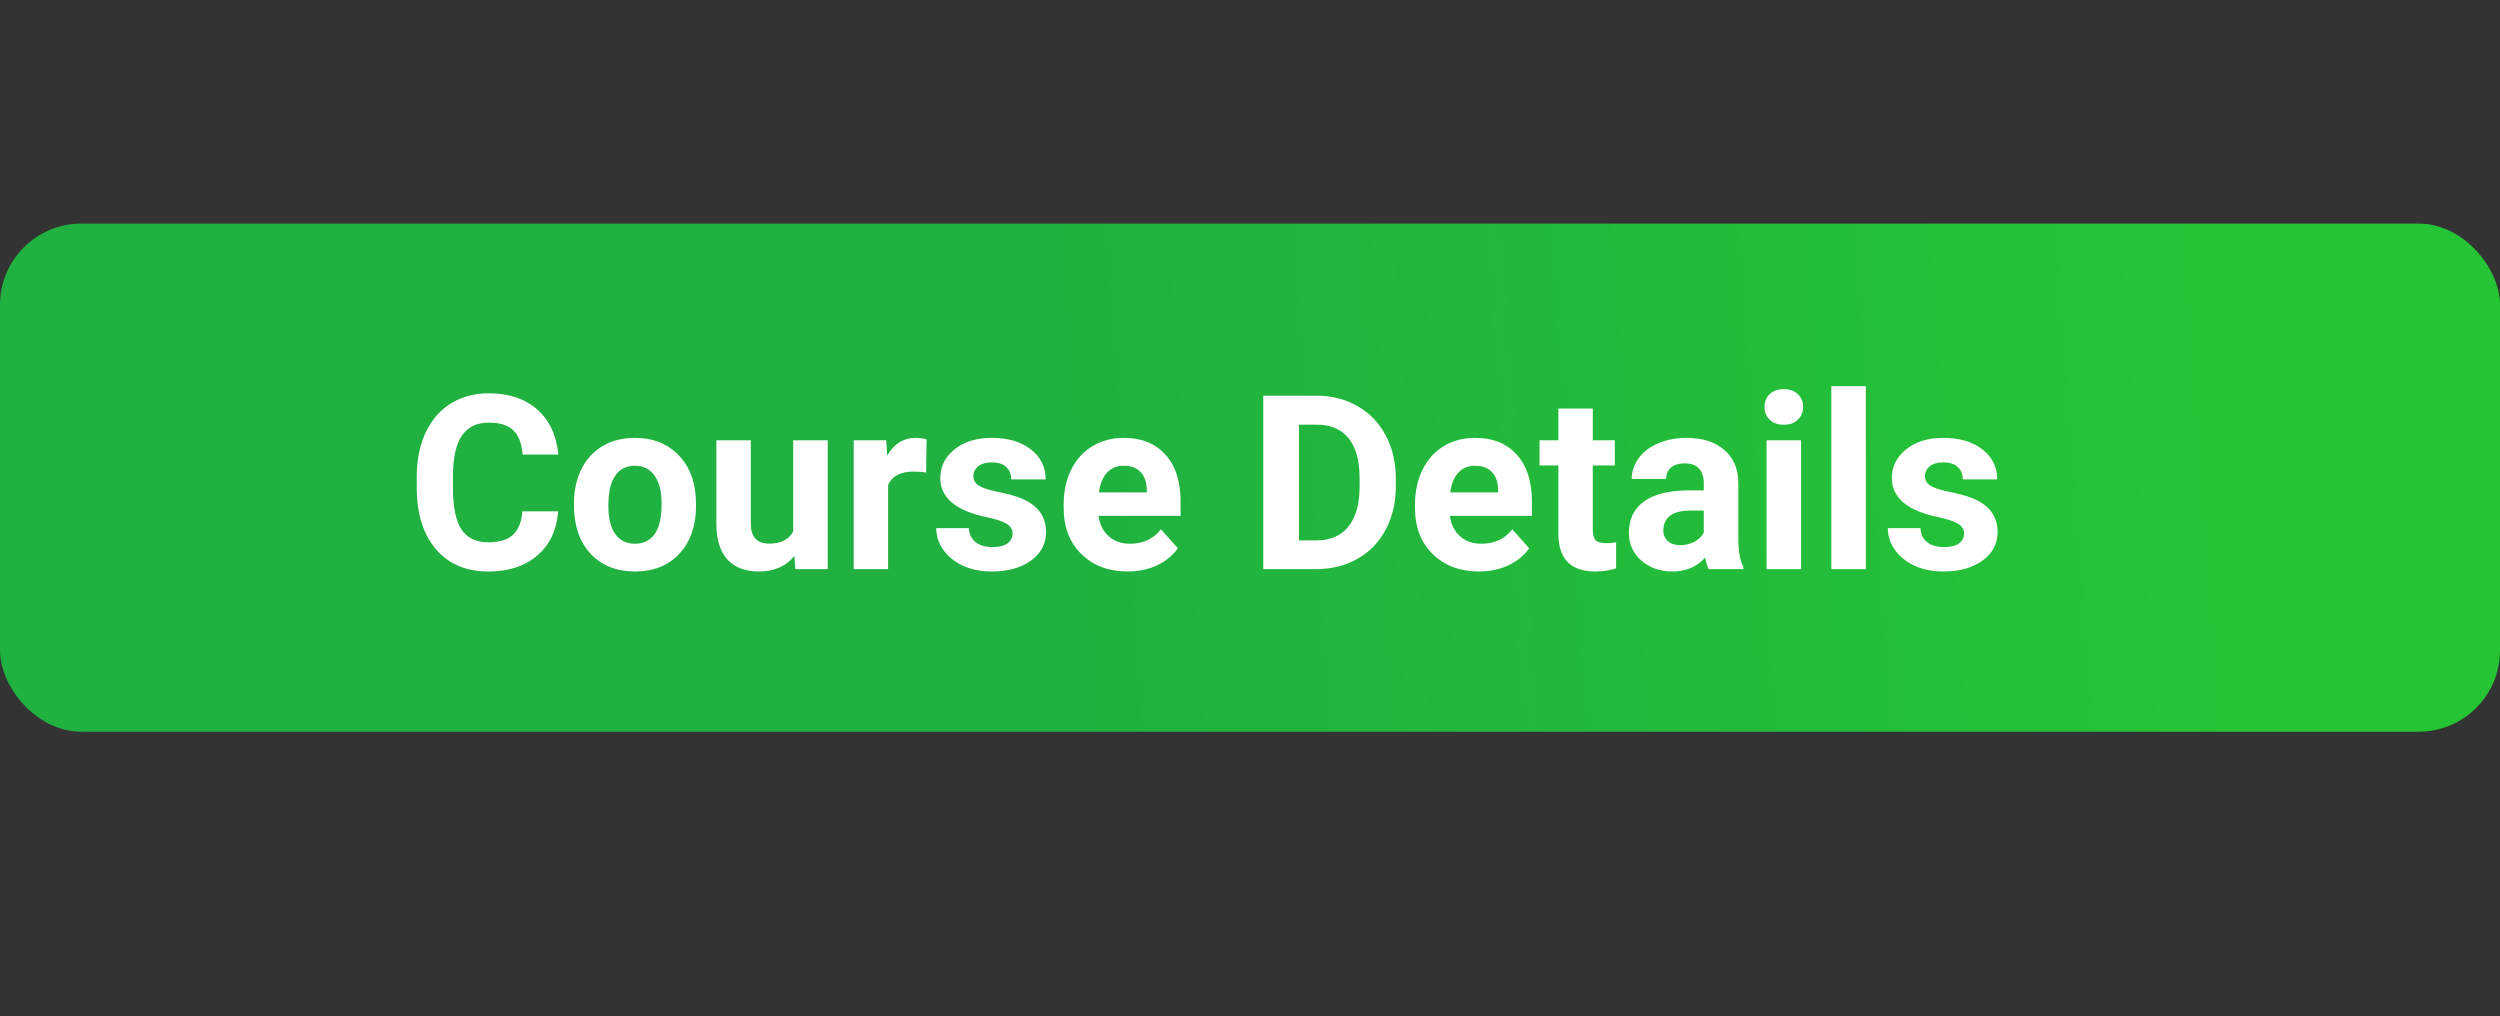 <svg width="246" height="100" viewBox="0 0 246 100" fill="none" xmlns="http://www.w3.org/2000/svg">
<rect x="0" y="0" width="246" height="100" fill="#333333" stroke="none"/>
<rect y="22" width="246" height="50" rx="8" fill="url(#paint0_linear)"/>
<path d="M54.918 50.316C54.785 52.152 54.105 53.598 52.879 54.652C51.66 55.707 50.051 56.234 48.051 56.234C45.863 56.234 44.141 55.5 42.883 54.031C41.633 52.555 41.008 50.531 41.008 47.961V46.918C41.008 45.277 41.297 43.832 41.875 42.582C42.453 41.332 43.277 40.375 44.348 39.711C45.426 39.039 46.676 38.703 48.098 38.703C50.066 38.703 51.652 39.23 52.855 40.285C54.059 41.34 54.754 42.82 54.941 44.727H51.426C51.34 43.625 51.031 42.828 50.5 42.336C49.977 41.836 49.176 41.586 48.098 41.586C46.926 41.586 46.047 42.008 45.461 42.852C44.883 43.688 44.586 44.988 44.57 46.754V48.043C44.57 49.887 44.848 51.234 45.402 52.086C45.965 52.938 46.848 53.363 48.051 53.363C49.137 53.363 49.945 53.117 50.477 52.625C51.016 52.125 51.324 51.355 51.402 50.316H54.918ZM56.477 49.543C56.477 48.285 56.719 47.164 57.203 46.18C57.688 45.195 58.383 44.434 59.289 43.895C60.203 43.355 61.262 43.086 62.465 43.086C64.176 43.086 65.57 43.609 66.648 44.656C67.734 45.703 68.34 47.125 68.465 48.922L68.488 49.789C68.488 51.734 67.945 53.297 66.859 54.477C65.773 55.648 64.316 56.234 62.488 56.234C60.66 56.234 59.199 55.648 58.105 54.477C57.02 53.305 56.477 51.711 56.477 49.695V49.543ZM59.863 49.789C59.863 50.992 60.09 51.914 60.543 52.555C60.996 53.188 61.645 53.504 62.488 53.504C63.309 53.504 63.949 53.191 64.41 52.566C64.871 51.934 65.102 50.926 65.102 49.543C65.102 48.363 64.871 47.449 64.41 46.801C63.949 46.152 63.301 45.828 62.465 45.828C61.637 45.828 60.996 46.152 60.543 46.801C60.09 47.441 59.863 48.438 59.863 49.789ZM78.168 54.711C77.332 55.727 76.176 56.234 74.699 56.234C73.34 56.234 72.301 55.844 71.582 55.062C70.871 54.281 70.508 53.137 70.492 51.629V43.32H73.879V51.512C73.879 52.832 74.481 53.492 75.684 53.492C76.832 53.492 77.621 53.094 78.051 52.297V43.32H81.449V56H78.262L78.168 54.711ZM91.129 46.496C90.668 46.434 90.262 46.402 89.91 46.402C88.629 46.402 87.789 46.836 87.391 47.703V56H84.004V43.32H87.203L87.297 44.832C87.977 43.668 88.918 43.086 90.121 43.086C90.496 43.086 90.848 43.137 91.176 43.238L91.129 46.496ZM99.637 52.496C99.637 52.082 99.43 51.758 99.016 51.523C98.609 51.281 97.953 51.066 97.047 50.879C94.031 50.246 92.523 48.965 92.523 47.035C92.523 45.91 92.988 44.973 93.918 44.223C94.856 43.465 96.078 43.086 97.586 43.086C99.195 43.086 100.48 43.465 101.441 44.223C102.41 44.98 102.895 45.965 102.895 47.176H99.508C99.508 46.691 99.352 46.293 99.039 45.98C98.727 45.66 98.238 45.5 97.574 45.5C97.004 45.5 96.562 45.629 96.25 45.887C95.938 46.145 95.781 46.473 95.781 46.871C95.781 47.246 95.957 47.551 96.309 47.785C96.668 48.012 97.269 48.211 98.113 48.383C98.957 48.547 99.668 48.734 100.246 48.945C102.035 49.602 102.93 50.738 102.93 52.355C102.93 53.512 102.434 54.449 101.441 55.168C100.449 55.879 99.168 56.234 97.598 56.234C96.535 56.234 95.59 56.047 94.762 55.672C93.941 55.289 93.297 54.77 92.828 54.113C92.359 53.449 92.125 52.734 92.125 51.969H95.336C95.367 52.57 95.59 53.031 96.004 53.352C96.418 53.672 96.973 53.832 97.668 53.832C98.316 53.832 98.805 53.711 99.133 53.469C99.469 53.219 99.637 52.895 99.637 52.496ZM110.957 56.234C109.098 56.234 107.582 55.664 106.41 54.523C105.246 53.383 104.664 51.863 104.664 49.965V49.637C104.664 48.363 104.91 47.227 105.402 46.227C105.895 45.219 106.59 44.445 107.488 43.906C108.395 43.359 109.426 43.086 110.582 43.086C112.316 43.086 113.68 43.633 114.672 44.727C115.672 45.82 116.172 47.371 116.172 49.379V50.762H108.098C108.207 51.59 108.535 52.254 109.082 52.754C109.637 53.254 110.336 53.504 111.18 53.504C112.484 53.504 113.504 53.031 114.238 52.086L115.902 53.949C115.395 54.668 114.707 55.23 113.84 55.637C112.973 56.035 112.012 56.234 110.957 56.234ZM110.57 45.828C109.898 45.828 109.352 46.055 108.93 46.508C108.516 46.961 108.25 47.609 108.133 48.453H112.844V48.184C112.828 47.434 112.625 46.855 112.234 46.449C111.844 46.035 111.289 45.828 110.57 45.828ZM124.305 56V38.938H129.555C131.055 38.938 132.395 39.277 133.574 39.957C134.762 40.629 135.688 41.59 136.352 42.84C137.016 44.082 137.348 45.496 137.348 47.082V47.867C137.348 49.453 137.02 50.863 136.363 52.098C135.715 53.332 134.797 54.289 133.609 54.969C132.422 55.648 131.082 55.992 129.59 56H124.305ZM127.82 41.785V53.176H129.52C130.895 53.176 131.945 52.727 132.672 51.828C133.398 50.93 133.77 49.645 133.785 47.973V47.07C133.785 45.336 133.426 44.023 132.707 43.133C131.988 42.234 130.938 41.785 129.555 41.785H127.82ZM145.527 56.234C143.668 56.234 142.152 55.664 140.98 54.523C139.816 53.383 139.234 51.863 139.234 49.965V49.637C139.234 48.363 139.48 47.227 139.973 46.227C140.465 45.219 141.16 44.445 142.059 43.906C142.965 43.359 143.996 43.086 145.152 43.086C146.887 43.086 148.25 43.633 149.242 44.727C150.242 45.82 150.742 47.371 150.742 49.379V50.762H142.668C142.777 51.59 143.105 52.254 143.652 52.754C144.207 53.254 144.906 53.504 145.75 53.504C147.055 53.504 148.074 53.031 148.809 52.086L150.473 53.949C149.965 54.668 149.277 55.23 148.41 55.637C147.543 56.035 146.582 56.234 145.527 56.234ZM145.141 45.828C144.469 45.828 143.922 46.055 143.5 46.508C143.086 46.961 142.82 47.609 142.703 48.453H147.414V48.184C147.398 47.434 147.195 46.855 146.805 46.449C146.414 46.035 145.859 45.828 145.141 45.828ZM156.73 40.203V43.32H158.898V45.805H156.73V52.133C156.73 52.602 156.82 52.938 157 53.141C157.18 53.344 157.523 53.445 158.031 53.445C158.406 53.445 158.738 53.418 159.027 53.363V55.93C158.363 56.133 157.68 56.234 156.977 56.234C154.602 56.234 153.391 55.035 153.344 52.637V45.805H151.492V43.32H153.344V40.203H156.73ZM168.133 56C167.977 55.695 167.863 55.316 167.793 54.863C166.973 55.777 165.906 56.234 164.594 56.234C163.352 56.234 162.32 55.875 161.5 55.156C160.688 54.438 160.281 53.531 160.281 52.438C160.281 51.094 160.777 50.062 161.77 49.344C162.77 48.625 164.211 48.262 166.094 48.254H167.652V47.527C167.652 46.941 167.5 46.473 167.195 46.121C166.898 45.77 166.426 45.594 165.777 45.594C165.207 45.594 164.758 45.73 164.43 46.004C164.109 46.277 163.949 46.652 163.949 47.129H160.562C160.562 46.395 160.789 45.715 161.242 45.09C161.695 44.465 162.336 43.977 163.164 43.625C163.992 43.266 164.922 43.086 165.953 43.086C167.516 43.086 168.754 43.48 169.668 44.27C170.59 45.051 171.051 46.152 171.051 47.574V53.07C171.059 54.273 171.227 55.184 171.555 55.801V56H168.133ZM165.332 53.645C165.832 53.645 166.293 53.535 166.715 53.316C167.137 53.09 167.449 52.789 167.652 52.414V50.234H166.387C164.691 50.234 163.789 50.82 163.68 51.992L163.668 52.191C163.668 52.613 163.816 52.961 164.113 53.234C164.41 53.508 164.816 53.645 165.332 53.645ZM177.227 56H173.828V43.32H177.227V56ZM173.629 40.039C173.629 39.531 173.797 39.113 174.133 38.785C174.477 38.457 174.941 38.293 175.527 38.293C176.105 38.293 176.566 38.457 176.91 38.785C177.254 39.113 177.426 39.531 177.426 40.039C177.426 40.555 177.25 40.977 176.898 41.305C176.555 41.633 176.098 41.797 175.527 41.797C174.957 41.797 174.496 41.633 174.145 41.305C173.801 40.977 173.629 40.555 173.629 40.039ZM183.602 56H180.203V38H183.602V56ZM193.27 52.496C193.27 52.082 193.062 51.758 192.648 51.523C192.242 51.281 191.586 51.066 190.68 50.879C187.664 50.246 186.156 48.965 186.156 47.035C186.156 45.91 186.621 44.973 187.551 44.223C188.488 43.465 189.711 43.086 191.219 43.086C192.828 43.086 194.113 43.465 195.074 44.223C196.043 44.98 196.527 45.965 196.527 47.176H193.141C193.141 46.691 192.984 46.293 192.672 45.98C192.359 45.66 191.871 45.5 191.207 45.5C190.637 45.5 190.195 45.629 189.883 45.887C189.57 46.145 189.414 46.473 189.414 46.871C189.414 47.246 189.59 47.551 189.941 47.785C190.301 48.012 190.902 48.211 191.746 48.383C192.59 48.547 193.301 48.734 193.879 48.945C195.668 49.602 196.562 50.738 196.562 52.355C196.562 53.512 196.066 54.449 195.074 55.168C194.082 55.879 192.801 56.234 191.23 56.234C190.168 56.234 189.223 56.047 188.395 55.672C187.574 55.289 186.93 54.77 186.461 54.113C185.992 53.449 185.758 52.734 185.758 51.969H188.969C189 52.57 189.223 53.031 189.637 53.352C190.051 53.672 190.605 53.832 191.301 53.832C191.949 53.832 192.438 53.711 192.766 53.469C193.102 53.219 193.27 52.895 193.27 52.496Z" fill="white"/>
<defs>
<linearGradient id="paint0_linear" x1="101.054" y1="46.615" x2="219.179" y2="37.832" gradientUnits="userSpaceOnUse">
<stop stop-color="#20B140"/>
<stop offset="1" stop-color="#25C435"/>
</linearGradient>
</defs>
</svg>
